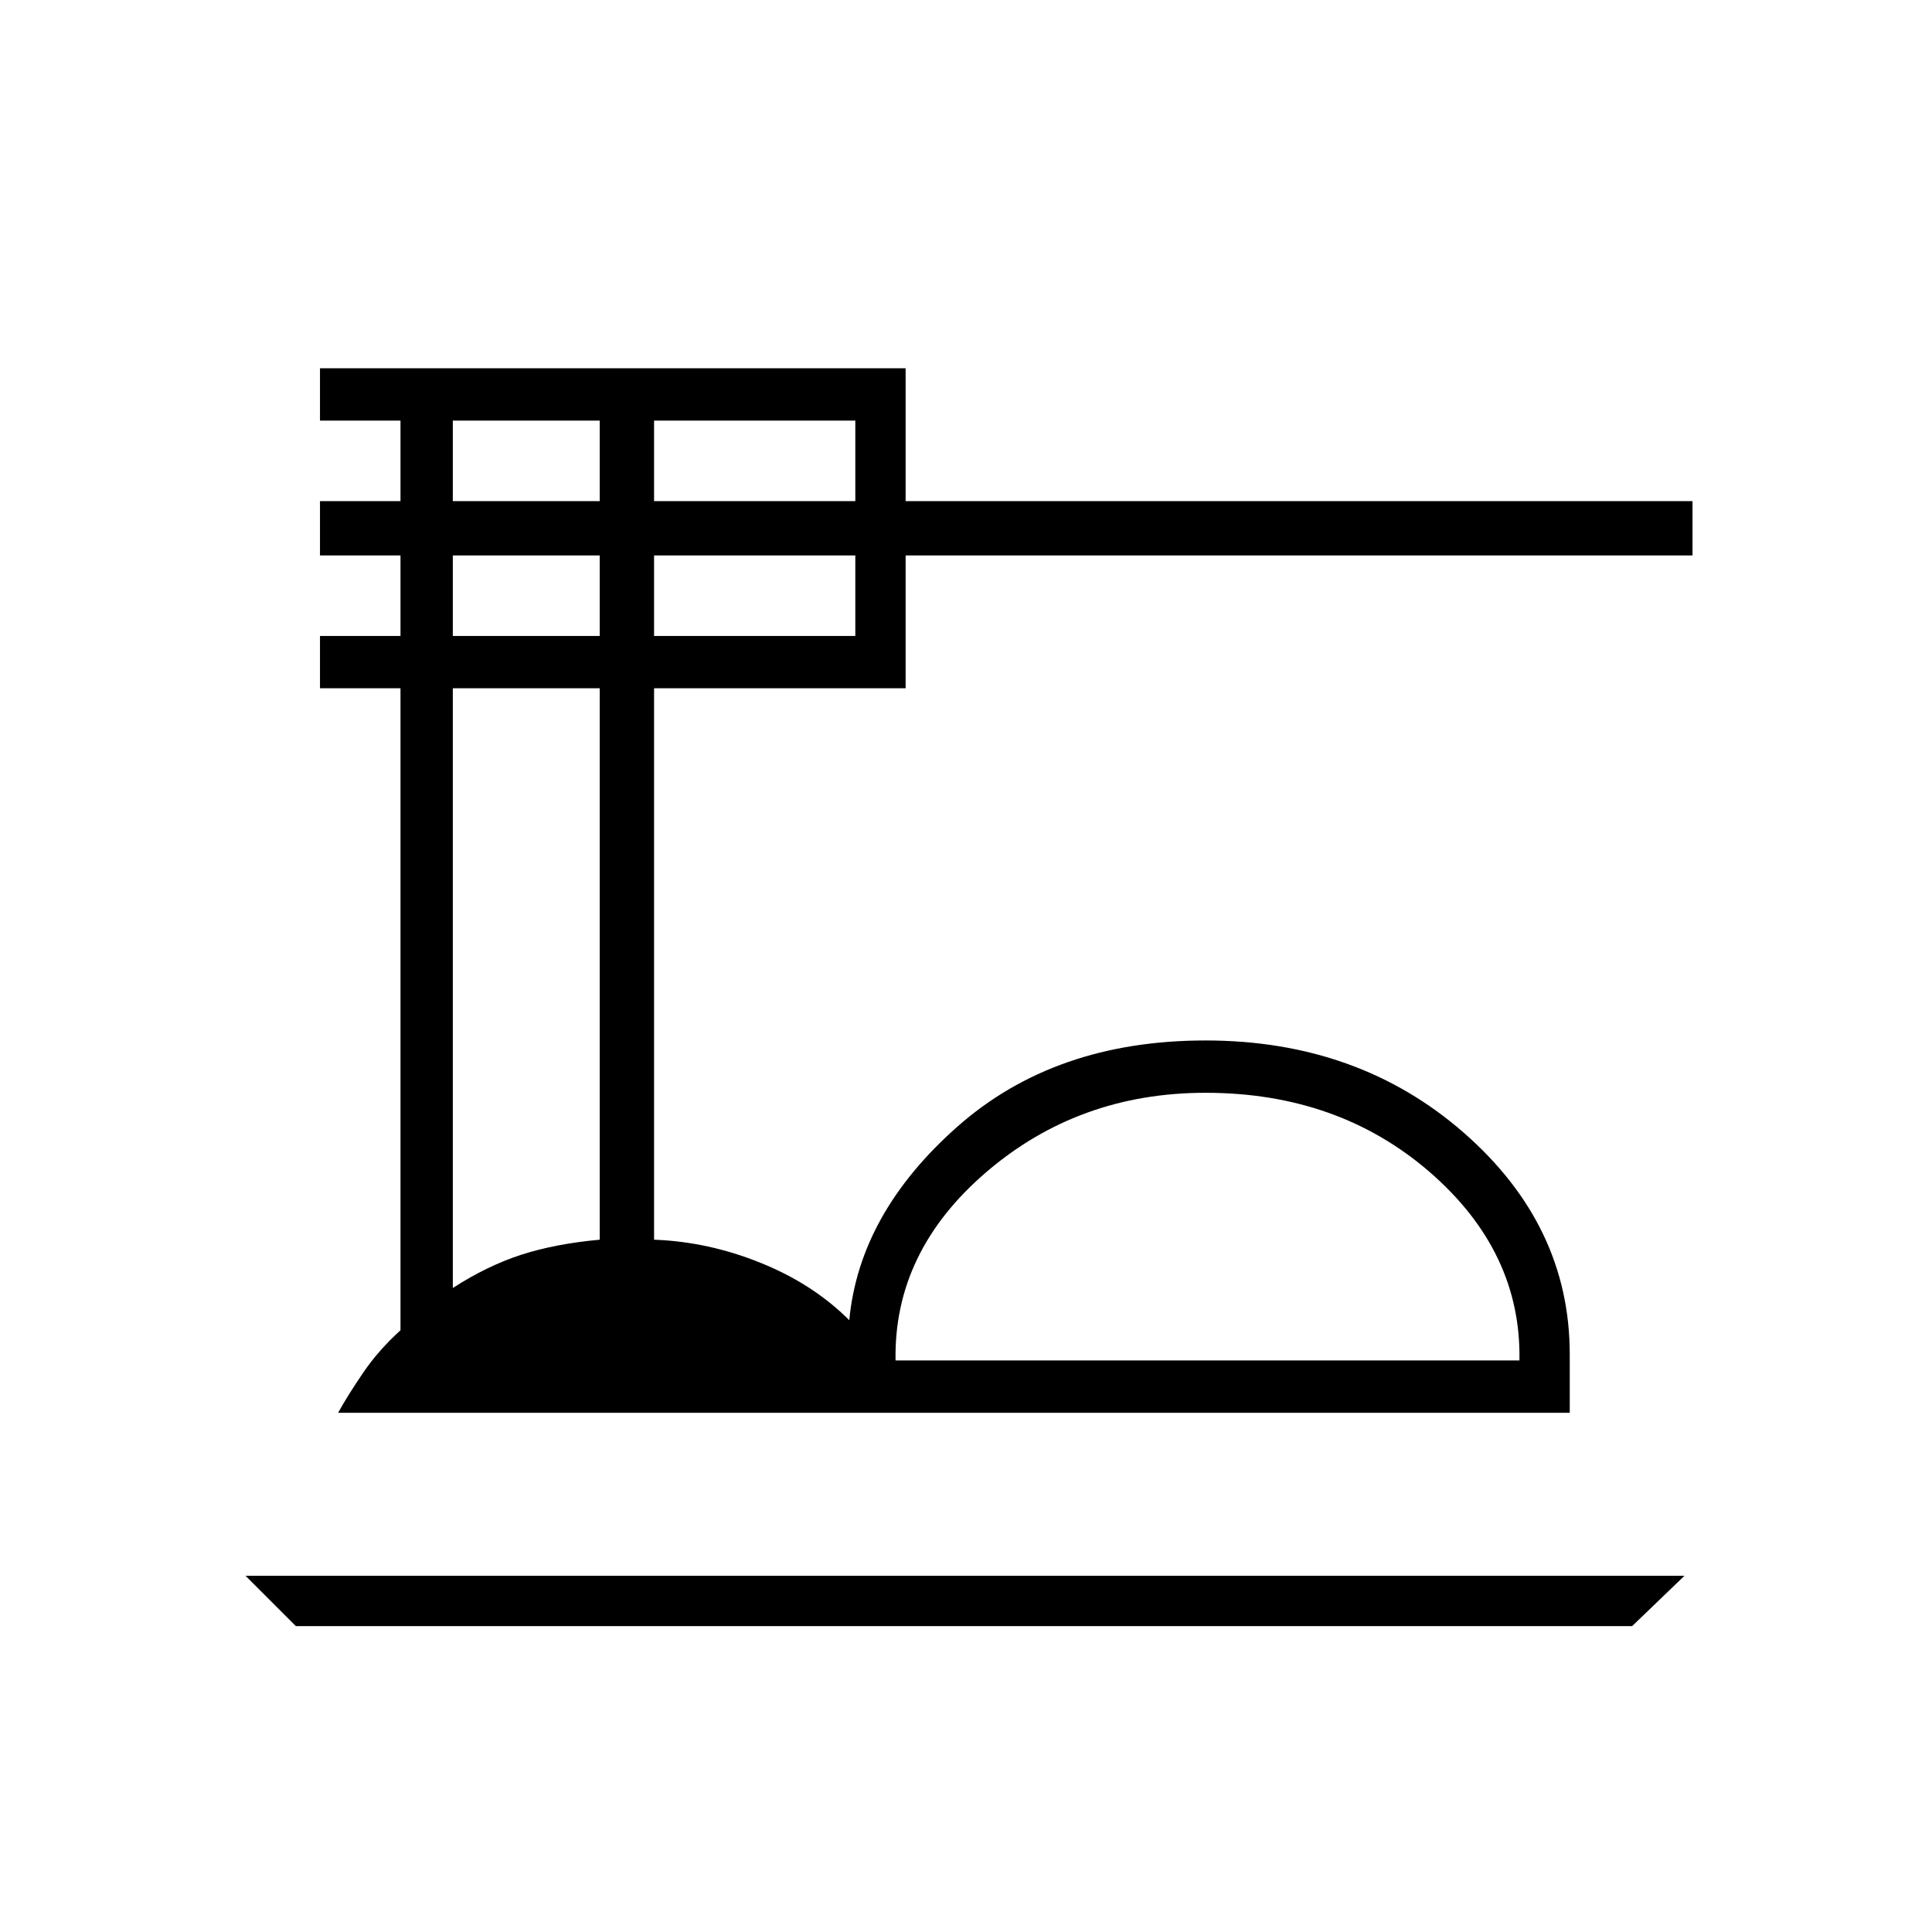 <svg xmlns="http://www.w3.org/2000/svg" height="24" width="24"><path d="m3.675 20.2-.625-.625h17.875l-.65.625Zm.525-2.65q.125-.225.313-.5.187-.275.462-.525V8.55h-1V7.9h1v-1h-1v-.675h1v-1h-1v-.65h7.275v1.65h9.775V6.9H11.25v1.65H8.125v6.85q.675.025 1.325.288.65.262 1.1.712.125-1.325 1.338-2.4 1.212-1.075 3.087-1.075 1.9 0 3.213 1.15 1.312 1.15 1.312 2.75v.725Zm6.925-.65h7.75q.025-1.35-1.112-2.338-1.138-.987-2.788-.987-1.575 0-2.725.987-1.15.988-1.125 2.338Zm-3-10.675h2.5v-1h-2.5Zm0 1.675h2.5v-1h-2.5Zm-2.5-1.675H7.45v-1H5.625Zm0 1.675H7.45v-1H5.625Zm0 8.1q.425-.275.85-.413.425-.137.975-.187V8.55H5.625Zm5.5.9h7.75Z"/></svg>